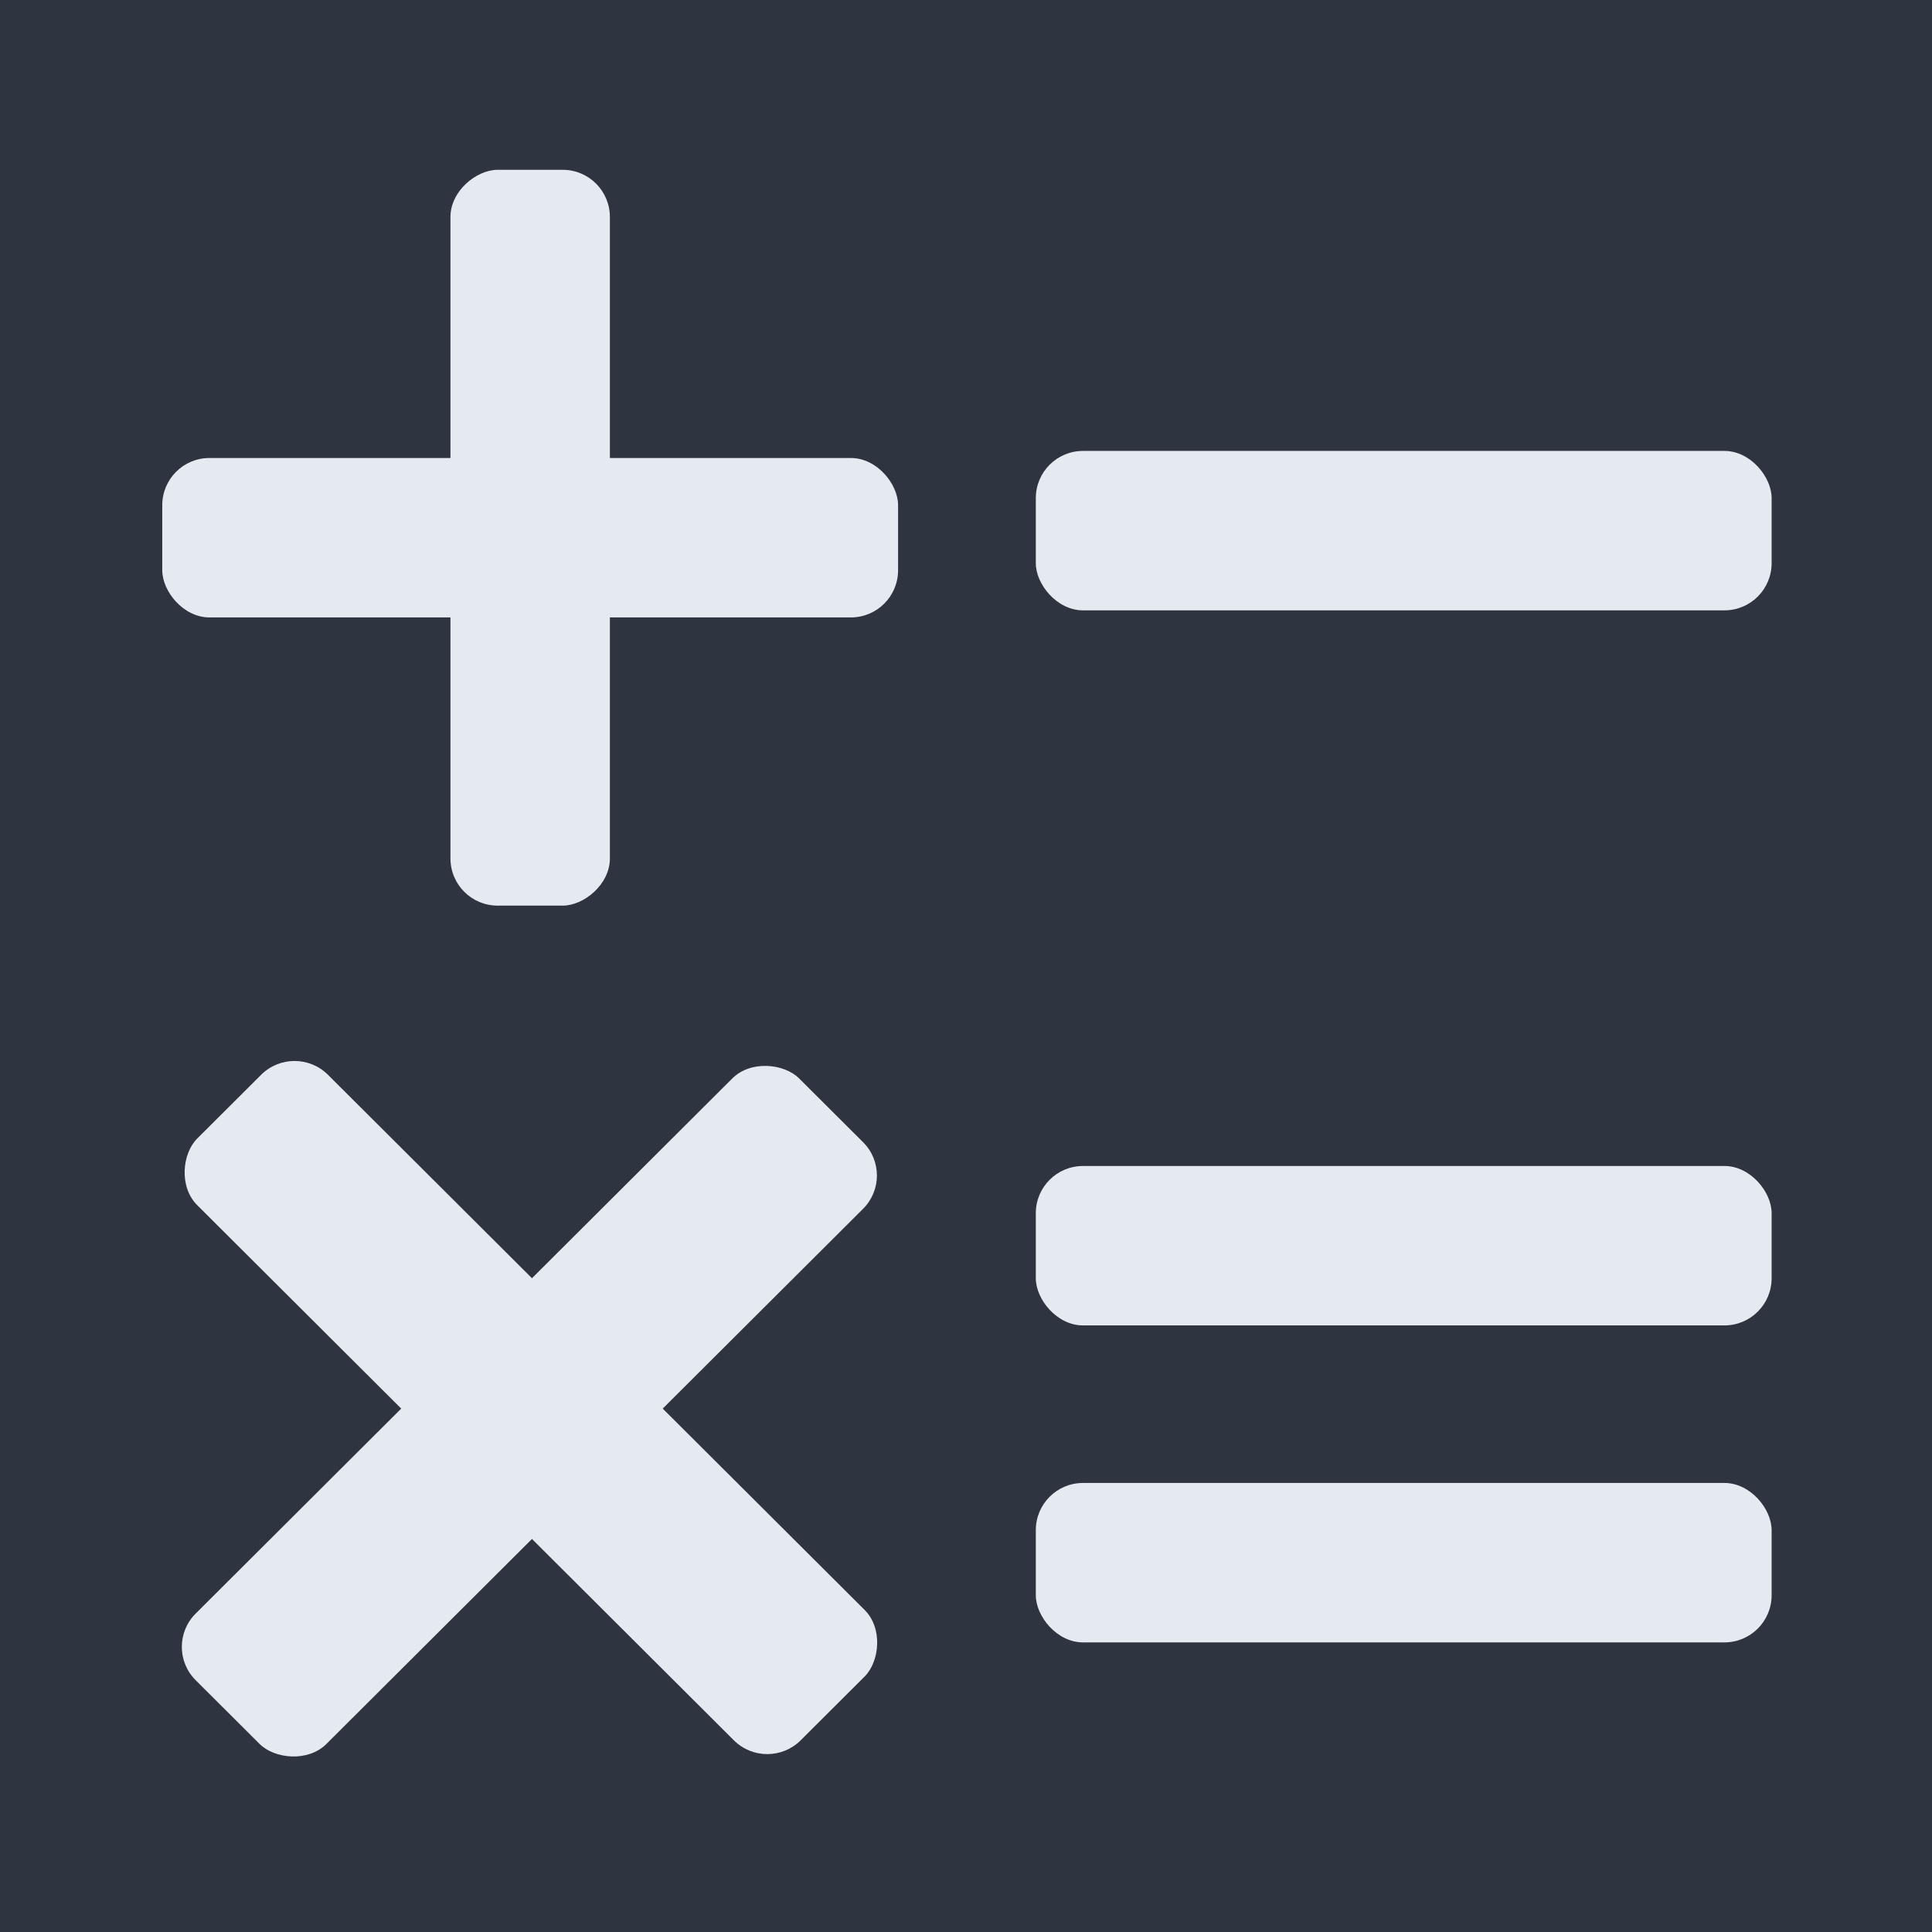 <svg width="1024" height="1024" viewBox="0 0 1024 1024" fill="none" xmlns="http://www.w3.org/2000/svg">
<rect width="1024" height="1024" fill="#2E3440"/>
<rect x="549" y="239" width="390" height="84.5" rx="25" fill="#E5E9F0"/>
<g filter="url(#filter0_d)">
<rect x="238.75" y="476" width="390" height="84.5" rx="25" transform="rotate(-90 238.75 476)" fill="#E5E9F0"/>
<rect x="86" y="238.75" width="390" height="84.5" rx="25" fill="#E5E9F0"/>
</g>
<g filter="url(#filter1_d)">
<rect width="451.768" height="97.883" rx="25" transform="matrix(0.708 0.706 -0.708 0.706 156.117 548)" fill="#E5E9F0"/>
<rect width="451.768" height="97.883" rx="25" transform="matrix(0.708 -0.706 0.708 0.706 86 868.881)" fill="#E5E9F0"/>
</g>
<rect x="549" y="618" width="390" height="84.5" rx="25" fill="#E5E9F0"/>
<rect x="549" y="786" width="390" height="84.5" rx="25" fill="#E5E9F0"/>
<defs>
<filter id="filter0_d" x="82" y="86" width="398" height="398" filterUnits="userSpaceOnUse" color-interpolation-filters="sRGB">
<feFlood flood-opacity="0" result="BackgroundImageFix"/>
<feColorMatrix in="SourceAlpha" type="matrix" values="0 0 0 0 0 0 0 0 0 0 0 0 0 0 0 0 0 0 127 0" result="hardAlpha"/>
<feOffset dy="4"/>
<feGaussianBlur stdDeviation="2"/>
<feComposite in2="hardAlpha" operator="out"/>
<feColorMatrix type="matrix" values="0 0 0 0 0 0 0 0 0 0 0 0 0 0 0 0 0 0 0.25 0"/>
<feBlend mode="normal" in2="BackgroundImageFix" result="effect1_dropShadow"/>
<feBlend mode="normal" in="SourceGraphic" in2="effect1_dropShadow" result="shape"/>
</filter>
<filter id="filter1_d" x="92.37" y="558.341" width="377.263" height="377.317" filterUnits="userSpaceOnUse" color-interpolation-filters="sRGB">
<feFlood flood-opacity="0" result="BackgroundImageFix"/>
<feColorMatrix in="SourceAlpha" type="matrix" values="0 0 0 0 0 0 0 0 0 0 0 0 0 0 0 0 0 0 127 0" result="hardAlpha"/>
<feOffset dy="4"/>
<feGaussianBlur stdDeviation="2"/>
<feComposite in2="hardAlpha" operator="out"/>
<feColorMatrix type="matrix" values="0 0 0 0 0 0 0 0 0 0 0 0 0 0 0 0 0 0 0.25 0"/>
<feBlend mode="normal" in2="BackgroundImageFix" result="effect1_dropShadow"/>
<feBlend mode="normal" in="SourceGraphic" in2="effect1_dropShadow" result="shape"/>
</filter>
</defs>
</svg>
